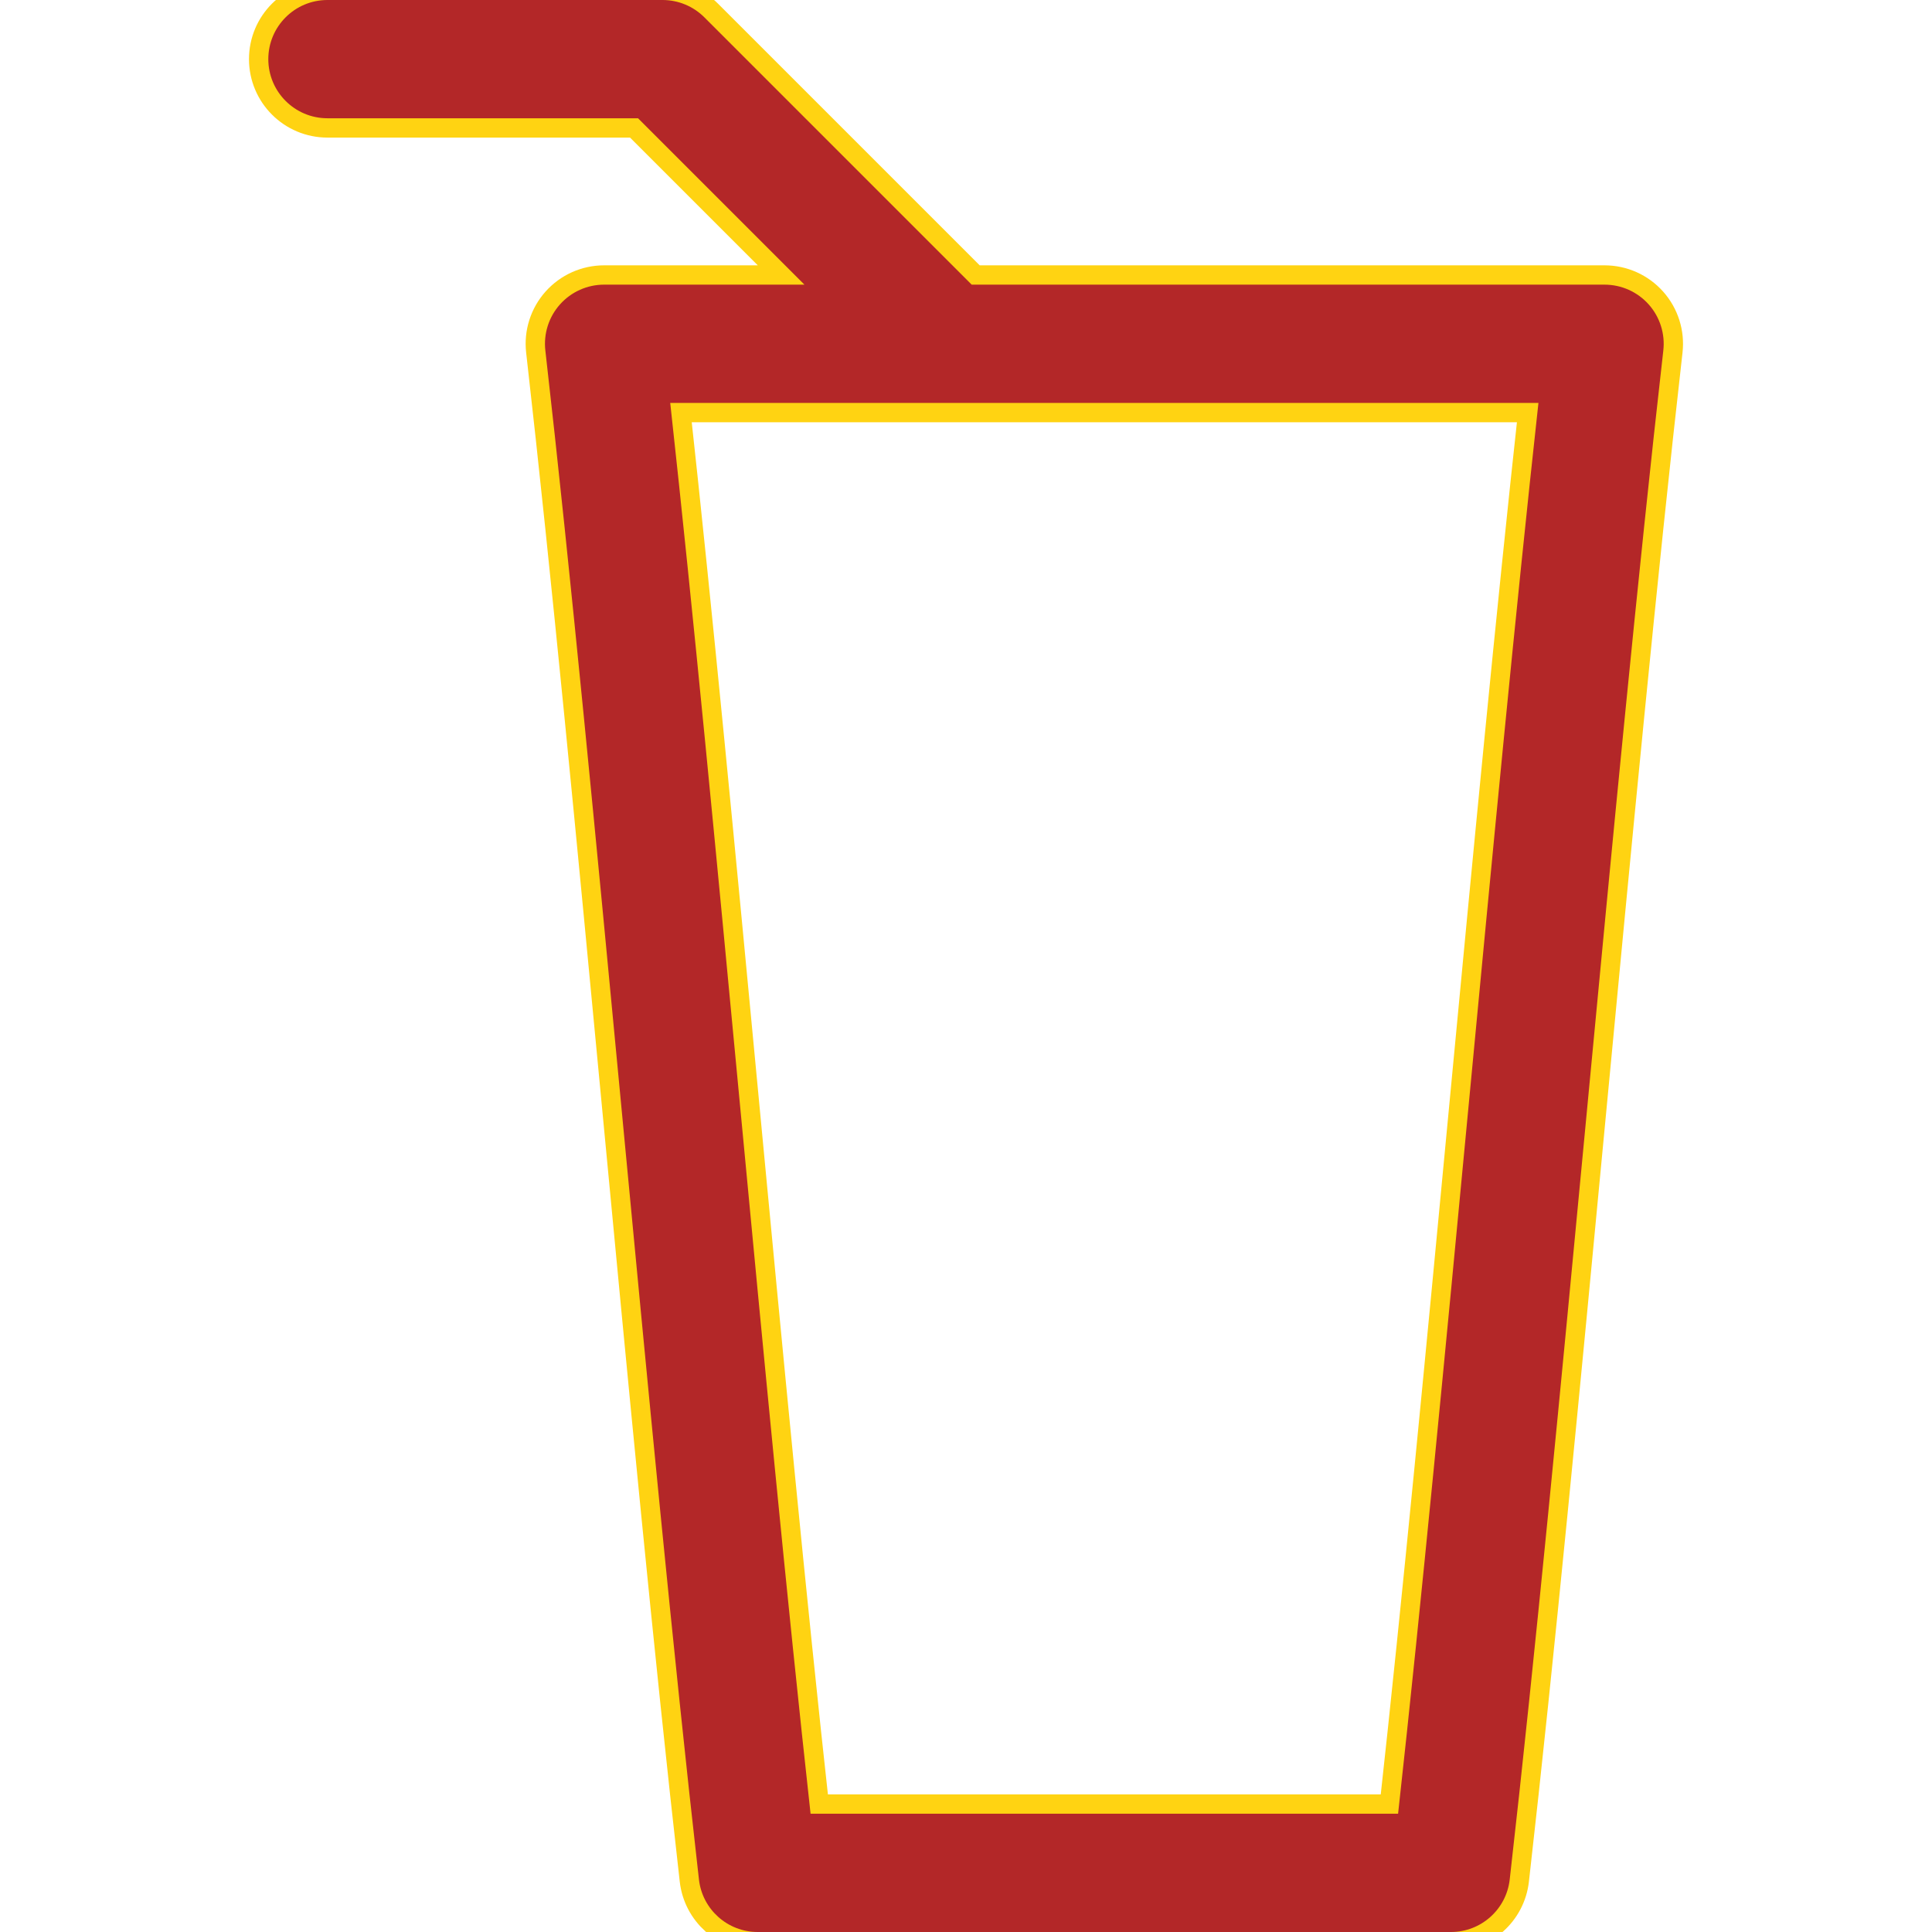 <svg fill="#b32728" height="200px" width="200px" version="1.1" id="Layer_1" xmlns="http://www.w3.org/2000/svg" xmlns:xlink="http://www.w3.org/1999/xlink" viewBox="0 0 512 512" xml:space="preserve"><g id="SVGRepo_bgCarrier" stroke-width="0"></g><g id="SVGRepo_tracerCarrier" stroke-linecap="round" stroke-linejoin="round" stroke="#ffd312" stroke-width="10.24"> <g> <g> <path d="M436.916,80.671c-2.973-3.331-7.227-5.236-11.692-5.236H257.507L186.661,4.59C183.722,1.652,179.737,0,175.581,0H86.776 c-8.655,0-15.671,7.017-15.671,15.671c0,8.655,7.017,15.671,15.671,15.671h82.314l44.093,44.092h-53.089 c-4.465,0-8.719,1.905-11.692,5.236c-2.973,3.332-4.385,7.773-3.878,12.21c6.768,59.382,13.658,132.047,20.323,202.317 c6.677,70.415,13.583,143.227,20.383,202.904C186.132,506.02,192.832,512,200.8,512h183.718c7.968,0,14.668-5.98,15.57-13.896 c6.803-59.69,13.71-132.521,20.39-202.953c6.662-70.254,13.552-142.9,20.318-202.269 C441.301,88.444,439.889,84.003,436.916,80.671z M389.275,292.19c-6.155,64.894-12.503,131.83-18.768,188.466H214.811 c-6.264-56.622-12.609-123.538-18.762-188.417c-6.04-63.69-12.266-129.343-18.433-185.462h230.086 C401.537,162.884,395.312,228.516,389.275,292.19z"></path> </g> </g> </g><g id="SVGRepo_iconCarrier"> <g> <g> <path d="M436.916,80.671c-2.973-3.331-7.227-5.236-11.692-5.236H257.507L186.661,4.59C183.722,1.652,179.737,0,175.581,0H86.776 c-8.655,0-15.671,7.017-15.671,15.671c0,8.655,7.017,15.671,15.671,15.671h82.314l44.093,44.092h-53.089 c-4.465,0-8.719,1.905-11.692,5.236c-2.973,3.332-4.385,7.773-3.878,12.21c6.768,59.382,13.658,132.047,20.323,202.317 c6.677,70.415,13.583,143.227,20.383,202.904C186.132,506.02,192.832,512,200.8,512h183.718c7.968,0,14.668-5.98,15.57-13.896 c6.803-59.69,13.71-132.521,20.39-202.953c6.662-70.254,13.552-142.9,20.318-202.269 C441.301,88.444,439.889,84.003,436.916,80.671z M389.275,292.19c-6.155,64.894-12.503,131.83-18.768,188.466H214.811 c-6.264-56.622-12.609-123.538-18.762-188.417c-6.04-63.69-12.266-129.343-18.433-185.462h230.086 C401.537,162.884,395.312,228.516,389.275,292.19z"></path> </g> </g> </g></svg>